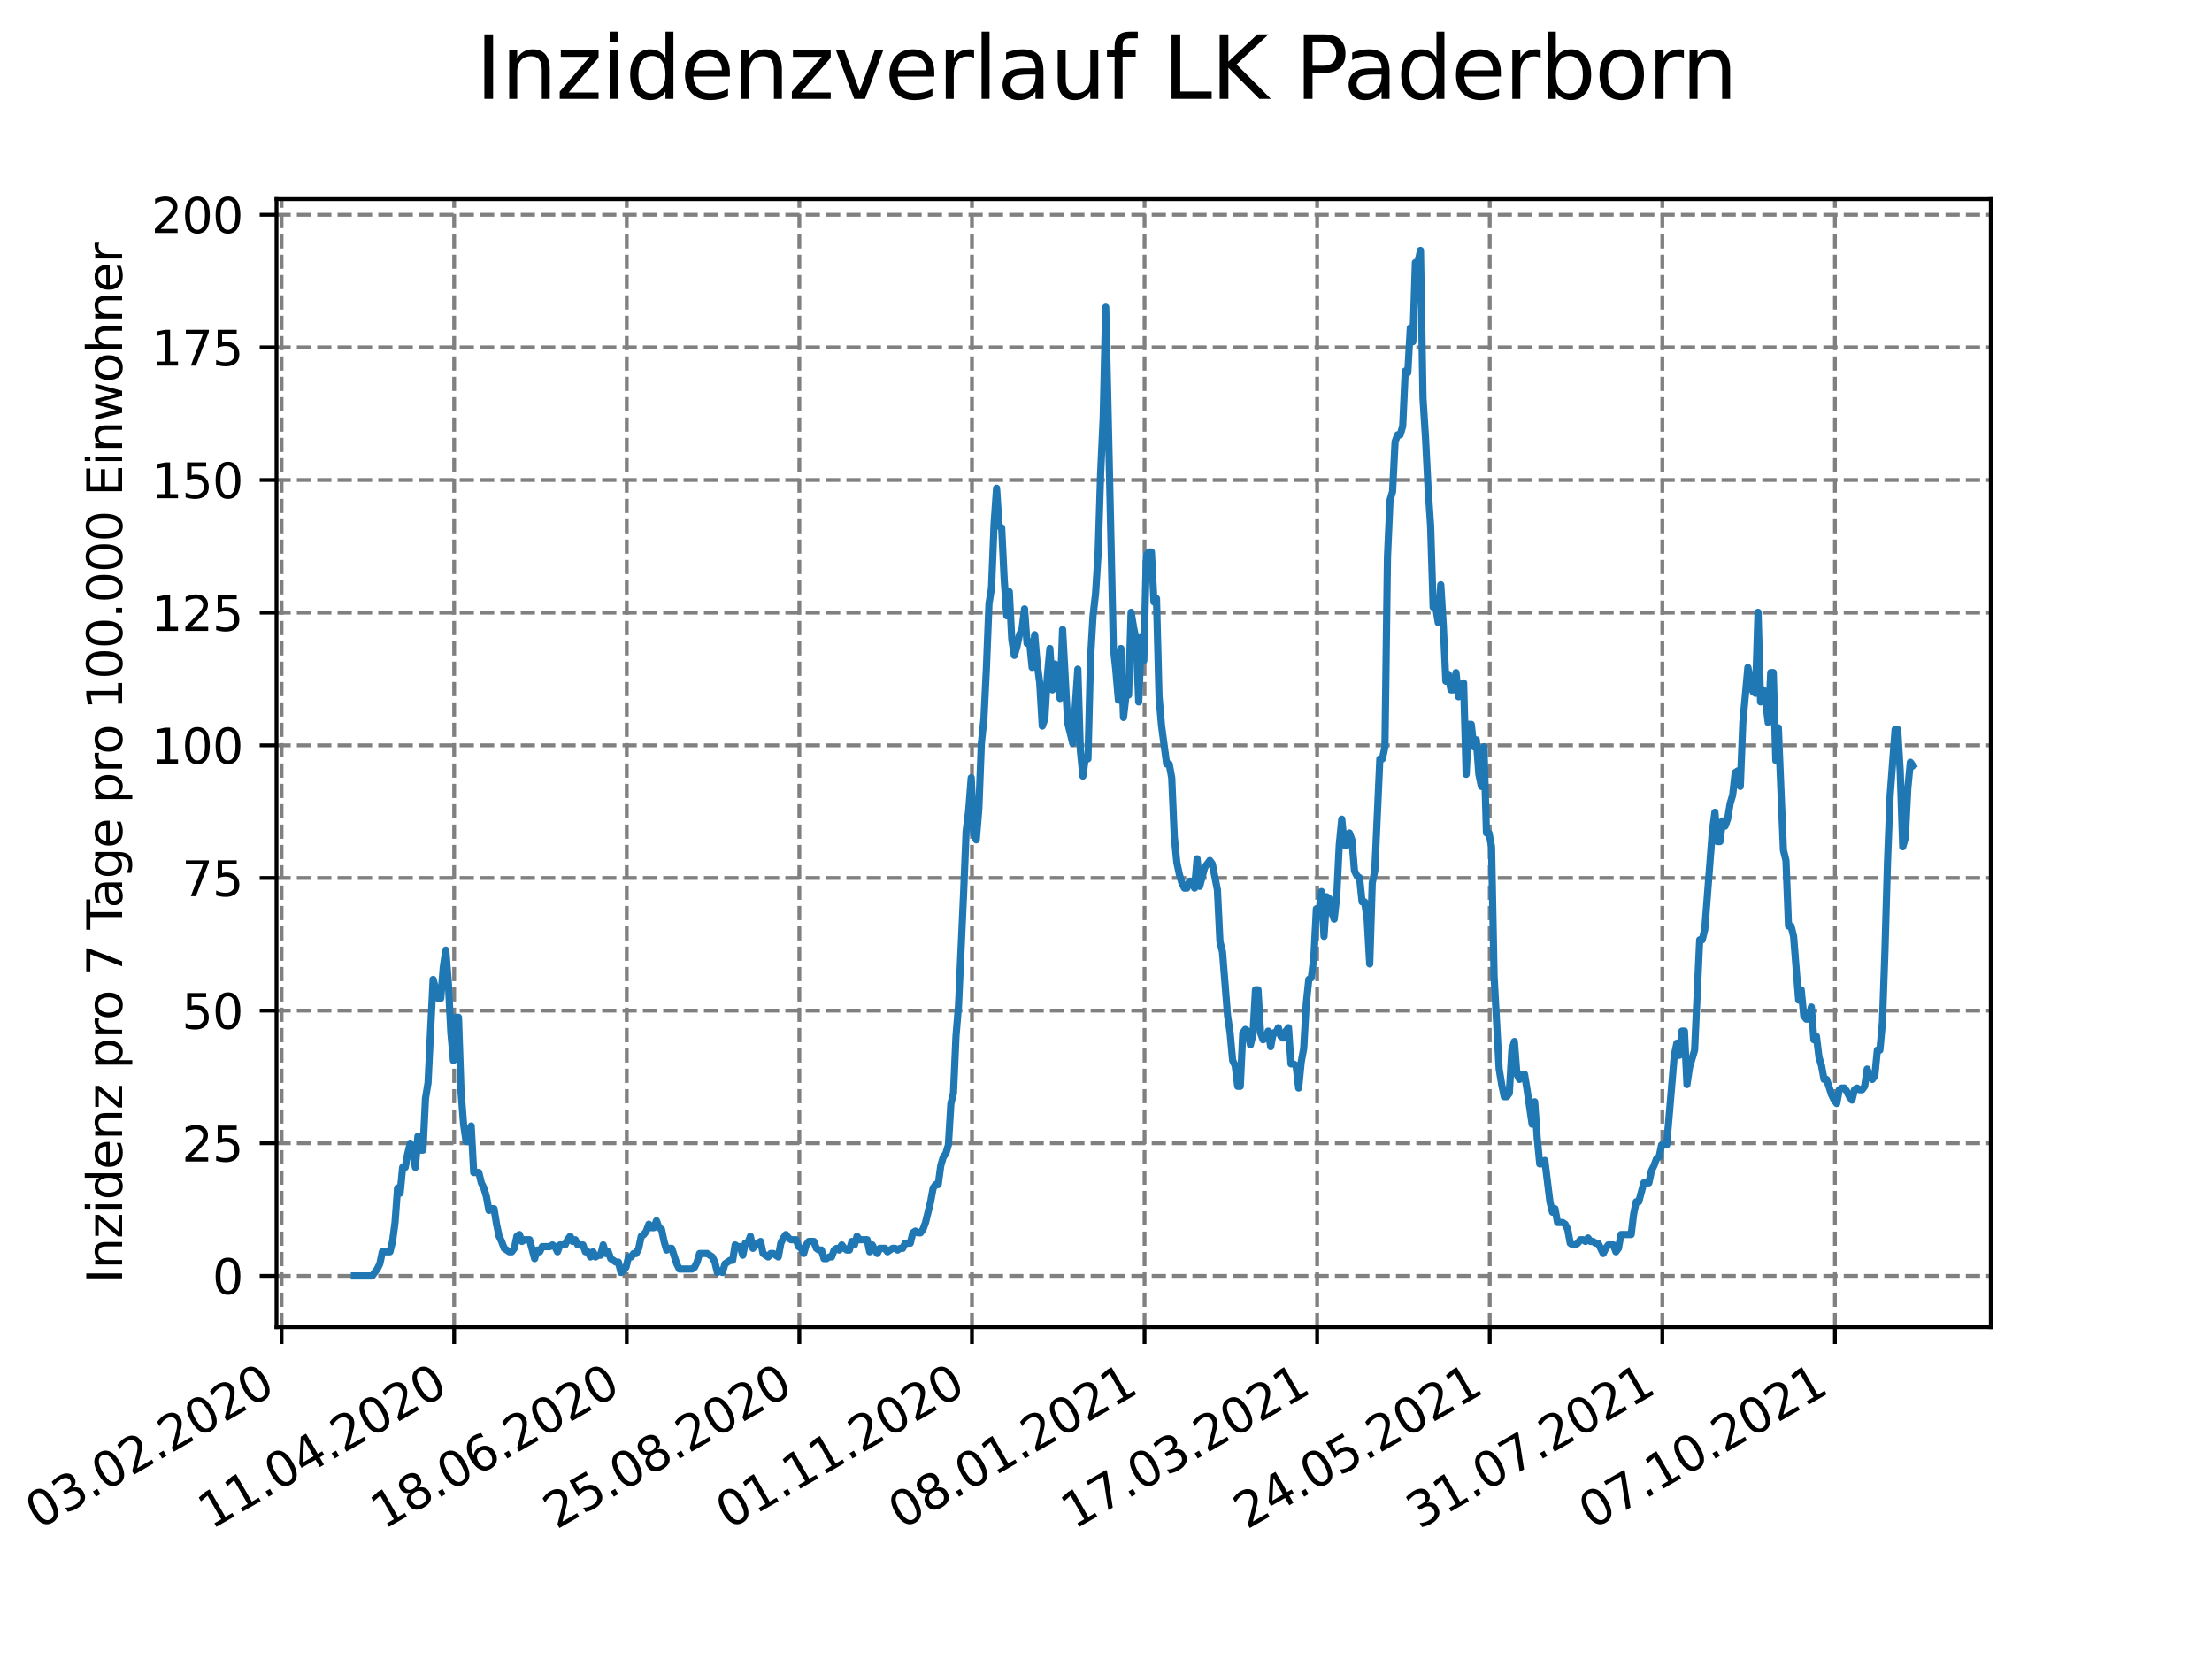 <?xml version="1.0" encoding="utf-8" standalone="no"?>
<!DOCTYPE svg PUBLIC "-//W3C//DTD SVG 1.1//EN"
  "http://www.w3.org/Graphics/SVG/1.1/DTD/svg11.dtd">
<svg height="345.6pt" version="1.1" viewBox="0 0 460.8 345.6" width="460.8pt" xmlns="http://www.w3.org/2000/svg" xmlns:xlink="http://www.w3.org/1999/xlink">
 <defs>
  <style type="text/css">*{stroke-linecap:butt;stroke-linejoin:round;}</style>
 </defs>
 <g id="figure_1">
  <g id="patch_1">
   <path d="M 0 345.6 
L 460.8 345.6 
L 460.8 0 
L 0 0 
z
" style="fill:#ffffff;"/>
  </g>
  <g id="axes_1">
   <g id="patch_2">
    <path d="M 57.6 276.48 
L 414.72 276.48 
L 414.72 41.472 
L 57.6 41.472 
z
" style="fill:#ffffff;"/>
   </g>
   <g id="matplotlib.axis_1">
    <g id="xtick_1">
     <g id="line2d_1">
      <path clip-path="url(#p94a914f63e)" d="M 58.653 276.48 
L 58.653 41.472 
" style="fill:none;stroke:#808080;stroke-dasharray:2.96,1.28;stroke-dashoffset:0;stroke-width:0.8;"/>
     </g>
     <g id="line2d_2">
      <defs>
       <path d="M 0 0 
L 0 3.5 
" id="mdcb6fb3a3d" style="stroke:#000000;stroke-width:0.8;"/>
      </defs>
      <g>
       <use style="stroke:#000000;stroke-width:0.8;" x="58.653" xlink:href="#mdcb6fb3a3d" y="276.48"/>
      </g>
     </g>
     <g id="text_1">
      <!-- 03.02.2020 -->
      <g transform="translate(8.028 318.689)rotate(-30)scale(0.1 -0.1)">
       <defs>
        <path d="M 2034 4250 
Q 1547 4250 1301 3770 
Q 1056 3291 1056 2328 
Q 1056 1369 1301 889 
Q 1547 409 2034 409 
Q 2525 409 2770 889 
Q 3016 1369 3016 2328 
Q 3016 3291 2770 3770 
Q 2525 4250 2034 4250 
z
M 2034 4750 
Q 2819 4750 3233 4129 
Q 3647 3509 3647 2328 
Q 3647 1150 3233 529 
Q 2819 -91 2034 -91 
Q 1250 -91 836 529 
Q 422 1150 422 2328 
Q 422 3509 836 4129 
Q 1250 4750 2034 4750 
z
" id="DejaVuSans-30" transform="scale(0.016)"/>
        <path d="M 2597 2516 
Q 3050 2419 3304 2112 
Q 3559 1806 3559 1356 
Q 3559 666 3084 287 
Q 2609 -91 1734 -91 
Q 1441 -91 1130 -33 
Q 819 25 488 141 
L 488 750 
Q 750 597 1062 519 
Q 1375 441 1716 441 
Q 2309 441 2620 675 
Q 2931 909 2931 1356 
Q 2931 1769 2642 2001 
Q 2353 2234 1838 2234 
L 1294 2234 
L 1294 2753 
L 1863 2753 
Q 2328 2753 2575 2939 
Q 2822 3125 2822 3475 
Q 2822 3834 2567 4026 
Q 2313 4219 1838 4219 
Q 1578 4219 1281 4162 
Q 984 4106 628 3988 
L 628 4550 
Q 988 4650 1302 4700 
Q 1616 4750 1894 4750 
Q 2613 4750 3031 4423 
Q 3450 4097 3450 3541 
Q 3450 3153 3228 2886 
Q 3006 2619 2597 2516 
z
" id="DejaVuSans-33" transform="scale(0.016)"/>
        <path d="M 684 794 
L 1344 794 
L 1344 0 
L 684 0 
L 684 794 
z
" id="DejaVuSans-2e" transform="scale(0.016)"/>
        <path d="M 1228 531 
L 3431 531 
L 3431 0 
L 469 0 
L 469 531 
Q 828 903 1448 1529 
Q 2069 2156 2228 2338 
Q 2531 2678 2651 2914 
Q 2772 3150 2772 3378 
Q 2772 3750 2511 3984 
Q 2250 4219 1831 4219 
Q 1534 4219 1204 4116 
Q 875 4013 500 3803 
L 500 4441 
Q 881 4594 1212 4672 
Q 1544 4750 1819 4750 
Q 2544 4750 2975 4387 
Q 3406 4025 3406 3419 
Q 3406 3131 3298 2873 
Q 3191 2616 2906 2266 
Q 2828 2175 2409 1742 
Q 1991 1309 1228 531 
z
" id="DejaVuSans-32" transform="scale(0.016)"/>
       </defs>
       <use xlink:href="#DejaVuSans-30"/>
       <use x="63.623" xlink:href="#DejaVuSans-33"/>
       <use x="127.246" xlink:href="#DejaVuSans-2e"/>
       <use x="159.033" xlink:href="#DejaVuSans-30"/>
       <use x="222.656" xlink:href="#DejaVuSans-32"/>
       <use x="286.279" xlink:href="#DejaVuSans-2e"/>
       <use x="318.066" xlink:href="#DejaVuSans-32"/>
       <use x="381.689" xlink:href="#DejaVuSans-30"/>
       <use x="445.312" xlink:href="#DejaVuSans-32"/>
       <use x="508.936" xlink:href="#DejaVuSans-30"/>
      </g>
     </g>
    </g>
    <g id="xtick_2">
     <g id="line2d_3">
      <path clip-path="url(#p94a914f63e)" d="M 94.608 276.48 
L 94.608 41.472 
" style="fill:none;stroke:#808080;stroke-dasharray:2.96,1.28;stroke-dashoffset:0;stroke-width:0.8;"/>
     </g>
     <g id="line2d_4">
      <g>
       <use style="stroke:#000000;stroke-width:0.8;" x="94.608" xlink:href="#mdcb6fb3a3d" y="276.48"/>
      </g>
     </g>
     <g id="text_2">
      <!-- 11.04.2020 -->
      <g transform="translate(43.983 318.689)rotate(-30)scale(0.1 -0.1)">
       <defs>
        <path d="M 794 531 
L 1825 531 
L 1825 4091 
L 703 3866 
L 703 4441 
L 1819 4666 
L 2450 4666 
L 2450 531 
L 3481 531 
L 3481 0 
L 794 0 
L 794 531 
z
" id="DejaVuSans-31" transform="scale(0.016)"/>
        <path d="M 2419 4116 
L 825 1625 
L 2419 1625 
L 2419 4116 
z
M 2253 4666 
L 3047 4666 
L 3047 1625 
L 3713 1625 
L 3713 1100 
L 3047 1100 
L 3047 0 
L 2419 0 
L 2419 1100 
L 313 1100 
L 313 1709 
L 2253 4666 
z
" id="DejaVuSans-34" transform="scale(0.016)"/>
       </defs>
       <use xlink:href="#DejaVuSans-31"/>
       <use x="63.623" xlink:href="#DejaVuSans-31"/>
       <use x="127.246" xlink:href="#DejaVuSans-2e"/>
       <use x="159.033" xlink:href="#DejaVuSans-30"/>
       <use x="222.656" xlink:href="#DejaVuSans-34"/>
       <use x="286.279" xlink:href="#DejaVuSans-2e"/>
       <use x="318.066" xlink:href="#DejaVuSans-32"/>
       <use x="381.689" xlink:href="#DejaVuSans-30"/>
       <use x="445.312" xlink:href="#DejaVuSans-32"/>
       <use x="508.936" xlink:href="#DejaVuSans-30"/>
      </g>
     </g>
    </g>
    <g id="xtick_3">
     <g id="line2d_5">
      <path clip-path="url(#p94a914f63e)" d="M 130.564 276.48 
L 130.564 41.472 
" style="fill:none;stroke:#808080;stroke-dasharray:2.96,1.28;stroke-dashoffset:0;stroke-width:0.8;"/>
     </g>
     <g id="line2d_6">
      <g>
       <use style="stroke:#000000;stroke-width:0.8;" x="130.564" xlink:href="#mdcb6fb3a3d" y="276.48"/>
      </g>
     </g>
     <g id="text_3">
      <!-- 18.06.2020 -->
      <g transform="translate(79.938 318.689)rotate(-30)scale(0.1 -0.1)">
       <defs>
        <path d="M 2034 2216 
Q 1584 2216 1326 1975 
Q 1069 1734 1069 1313 
Q 1069 891 1326 650 
Q 1584 409 2034 409 
Q 2484 409 2743 651 
Q 3003 894 3003 1313 
Q 3003 1734 2745 1975 
Q 2488 2216 2034 2216 
z
M 1403 2484 
Q 997 2584 770 2862 
Q 544 3141 544 3541 
Q 544 4100 942 4425 
Q 1341 4750 2034 4750 
Q 2731 4750 3128 4425 
Q 3525 4100 3525 3541 
Q 3525 3141 3298 2862 
Q 3072 2584 2669 2484 
Q 3125 2378 3379 2068 
Q 3634 1759 3634 1313 
Q 3634 634 3220 271 
Q 2806 -91 2034 -91 
Q 1263 -91 848 271 
Q 434 634 434 1313 
Q 434 1759 690 2068 
Q 947 2378 1403 2484 
z
M 1172 3481 
Q 1172 3119 1398 2916 
Q 1625 2713 2034 2713 
Q 2441 2713 2670 2916 
Q 2900 3119 2900 3481 
Q 2900 3844 2670 4047 
Q 2441 4250 2034 4250 
Q 1625 4250 1398 4047 
Q 1172 3844 1172 3481 
z
" id="DejaVuSans-38" transform="scale(0.016)"/>
        <path d="M 2113 2584 
Q 1688 2584 1439 2293 
Q 1191 2003 1191 1497 
Q 1191 994 1439 701 
Q 1688 409 2113 409 
Q 2538 409 2786 701 
Q 3034 994 3034 1497 
Q 3034 2003 2786 2293 
Q 2538 2584 2113 2584 
z
M 3366 4563 
L 3366 3988 
Q 3128 4100 2886 4159 
Q 2644 4219 2406 4219 
Q 1781 4219 1451 3797 
Q 1122 3375 1075 2522 
Q 1259 2794 1537 2939 
Q 1816 3084 2150 3084 
Q 2853 3084 3261 2657 
Q 3669 2231 3669 1497 
Q 3669 778 3244 343 
Q 2819 -91 2113 -91 
Q 1303 -91 875 529 
Q 447 1150 447 2328 
Q 447 3434 972 4092 
Q 1497 4750 2381 4750 
Q 2619 4750 2861 4703 
Q 3103 4656 3366 4563 
z
" id="DejaVuSans-36" transform="scale(0.016)"/>
       </defs>
       <use xlink:href="#DejaVuSans-31"/>
       <use x="63.623" xlink:href="#DejaVuSans-38"/>
       <use x="127.246" xlink:href="#DejaVuSans-2e"/>
       <use x="159.033" xlink:href="#DejaVuSans-30"/>
       <use x="222.656" xlink:href="#DejaVuSans-36"/>
       <use x="286.279" xlink:href="#DejaVuSans-2e"/>
       <use x="318.066" xlink:href="#DejaVuSans-32"/>
       <use x="381.689" xlink:href="#DejaVuSans-30"/>
       <use x="445.312" xlink:href="#DejaVuSans-32"/>
       <use x="508.936" xlink:href="#DejaVuSans-30"/>
      </g>
     </g>
    </g>
    <g id="xtick_4">
     <g id="line2d_7">
      <path clip-path="url(#p94a914f63e)" d="M 166.519 276.48 
L 166.519 41.472 
" style="fill:none;stroke:#808080;stroke-dasharray:2.96,1.28;stroke-dashoffset:0;stroke-width:0.8;"/>
     </g>
     <g id="line2d_8">
      <g>
       <use style="stroke:#000000;stroke-width:0.8;" x="166.519" xlink:href="#mdcb6fb3a3d" y="276.48"/>
      </g>
     </g>
     <g id="text_4">
      <!-- 25.08.2020 -->
      <g transform="translate(115.894 318.689)rotate(-30)scale(0.1 -0.1)">
       <defs>
        <path d="M 691 4666 
L 3169 4666 
L 3169 4134 
L 1269 4134 
L 1269 2991 
Q 1406 3038 1543 3061 
Q 1681 3084 1819 3084 
Q 2600 3084 3056 2656 
Q 3513 2228 3513 1497 
Q 3513 744 3044 326 
Q 2575 -91 1722 -91 
Q 1428 -91 1123 -41 
Q 819 9 494 109 
L 494 744 
Q 775 591 1075 516 
Q 1375 441 1709 441 
Q 2250 441 2565 725 
Q 2881 1009 2881 1497 
Q 2881 1984 2565 2268 
Q 2250 2553 1709 2553 
Q 1456 2553 1204 2497 
Q 953 2441 691 2322 
L 691 4666 
z
" id="DejaVuSans-35" transform="scale(0.016)"/>
       </defs>
       <use xlink:href="#DejaVuSans-32"/>
       <use x="63.623" xlink:href="#DejaVuSans-35"/>
       <use x="127.246" xlink:href="#DejaVuSans-2e"/>
       <use x="159.033" xlink:href="#DejaVuSans-30"/>
       <use x="222.656" xlink:href="#DejaVuSans-38"/>
       <use x="286.279" xlink:href="#DejaVuSans-2e"/>
       <use x="318.066" xlink:href="#DejaVuSans-32"/>
       <use x="381.689" xlink:href="#DejaVuSans-30"/>
       <use x="445.312" xlink:href="#DejaVuSans-32"/>
       <use x="508.936" xlink:href="#DejaVuSans-30"/>
      </g>
     </g>
    </g>
    <g id="xtick_5">
     <g id="line2d_9">
      <path clip-path="url(#p94a914f63e)" d="M 202.474 276.48 
L 202.474 41.472 
" style="fill:none;stroke:#808080;stroke-dasharray:2.96,1.28;stroke-dashoffset:0;stroke-width:0.8;"/>
     </g>
     <g id="line2d_10">
      <g>
       <use style="stroke:#000000;stroke-width:0.8;" x="202.474" xlink:href="#mdcb6fb3a3d" y="276.48"/>
      </g>
     </g>
     <g id="text_5">
      <!-- 01.11.2020 -->
      <g transform="translate(151.849 318.689)rotate(-30)scale(0.1 -0.1)">
       <use xlink:href="#DejaVuSans-30"/>
       <use x="63.623" xlink:href="#DejaVuSans-31"/>
       <use x="127.246" xlink:href="#DejaVuSans-2e"/>
       <use x="159.033" xlink:href="#DejaVuSans-31"/>
       <use x="222.656" xlink:href="#DejaVuSans-31"/>
       <use x="286.279" xlink:href="#DejaVuSans-2e"/>
       <use x="318.066" xlink:href="#DejaVuSans-32"/>
       <use x="381.689" xlink:href="#DejaVuSans-30"/>
       <use x="445.312" xlink:href="#DejaVuSans-32"/>
       <use x="508.936" xlink:href="#DejaVuSans-30"/>
      </g>
     </g>
    </g>
    <g id="xtick_6">
     <g id="line2d_11">
      <path clip-path="url(#p94a914f63e)" d="M 238.429 276.48 
L 238.429 41.472 
" style="fill:none;stroke:#808080;stroke-dasharray:2.96,1.28;stroke-dashoffset:0;stroke-width:0.8;"/>
     </g>
     <g id="line2d_12">
      <g>
       <use style="stroke:#000000;stroke-width:0.8;" x="238.429" xlink:href="#mdcb6fb3a3d" y="276.48"/>
      </g>
     </g>
     <g id="text_6">
      <!-- 08.01.2021 -->
      <g transform="translate(187.804 318.689)rotate(-30)scale(0.1 -0.1)">
       <use xlink:href="#DejaVuSans-30"/>
       <use x="63.623" xlink:href="#DejaVuSans-38"/>
       <use x="127.246" xlink:href="#DejaVuSans-2e"/>
       <use x="159.033" xlink:href="#DejaVuSans-30"/>
       <use x="222.656" xlink:href="#DejaVuSans-31"/>
       <use x="286.279" xlink:href="#DejaVuSans-2e"/>
       <use x="318.066" xlink:href="#DejaVuSans-32"/>
       <use x="381.689" xlink:href="#DejaVuSans-30"/>
       <use x="445.312" xlink:href="#DejaVuSans-32"/>
       <use x="508.936" xlink:href="#DejaVuSans-31"/>
      </g>
     </g>
    </g>
    <g id="xtick_7">
     <g id="line2d_13">
      <path clip-path="url(#p94a914f63e)" d="M 274.384 276.48 
L 274.384 41.472 
" style="fill:none;stroke:#808080;stroke-dasharray:2.96,1.28;stroke-dashoffset:0;stroke-width:0.8;"/>
     </g>
     <g id="line2d_14">
      <g>
       <use style="stroke:#000000;stroke-width:0.8;" x="274.384" xlink:href="#mdcb6fb3a3d" y="276.48"/>
      </g>
     </g>
     <g id="text_7">
      <!-- 17.03.2021 -->
      <g transform="translate(223.759 318.689)rotate(-30)scale(0.1 -0.1)">
       <defs>
        <path d="M 525 4666 
L 3525 4666 
L 3525 4397 
L 1831 0 
L 1172 0 
L 2766 4134 
L 525 4134 
L 525 4666 
z
" id="DejaVuSans-37" transform="scale(0.016)"/>
       </defs>
       <use xlink:href="#DejaVuSans-31"/>
       <use x="63.623" xlink:href="#DejaVuSans-37"/>
       <use x="127.246" xlink:href="#DejaVuSans-2e"/>
       <use x="159.033" xlink:href="#DejaVuSans-30"/>
       <use x="222.656" xlink:href="#DejaVuSans-33"/>
       <use x="286.279" xlink:href="#DejaVuSans-2e"/>
       <use x="318.066" xlink:href="#DejaVuSans-32"/>
       <use x="381.689" xlink:href="#DejaVuSans-30"/>
       <use x="445.312" xlink:href="#DejaVuSans-32"/>
       <use x="508.936" xlink:href="#DejaVuSans-31"/>
      </g>
     </g>
    </g>
    <g id="xtick_8">
     <g id="line2d_15">
      <path clip-path="url(#p94a914f63e)" d="M 310.34 276.48 
L 310.34 41.472 
" style="fill:none;stroke:#808080;stroke-dasharray:2.96,1.28;stroke-dashoffset:0;stroke-width:0.8;"/>
     </g>
     <g id="line2d_16">
      <g>
       <use style="stroke:#000000;stroke-width:0.8;" x="310.34" xlink:href="#mdcb6fb3a3d" y="276.48"/>
      </g>
     </g>
     <g id="text_8">
      <!-- 24.05.2021 -->
      <g transform="translate(259.714 318.689)rotate(-30)scale(0.1 -0.1)">
       <use xlink:href="#DejaVuSans-32"/>
       <use x="63.623" xlink:href="#DejaVuSans-34"/>
       <use x="127.246" xlink:href="#DejaVuSans-2e"/>
       <use x="159.033" xlink:href="#DejaVuSans-30"/>
       <use x="222.656" xlink:href="#DejaVuSans-35"/>
       <use x="286.279" xlink:href="#DejaVuSans-2e"/>
       <use x="318.066" xlink:href="#DejaVuSans-32"/>
       <use x="381.689" xlink:href="#DejaVuSans-30"/>
       <use x="445.312" xlink:href="#DejaVuSans-32"/>
       <use x="508.936" xlink:href="#DejaVuSans-31"/>
      </g>
     </g>
    </g>
    <g id="xtick_9">
     <g id="line2d_17">
      <path clip-path="url(#p94a914f63e)" d="M 346.295 276.48 
L 346.295 41.472 
" style="fill:none;stroke:#808080;stroke-dasharray:2.96,1.28;stroke-dashoffset:0;stroke-width:0.8;"/>
     </g>
     <g id="line2d_18">
      <g>
       <use style="stroke:#000000;stroke-width:0.8;" x="346.295" xlink:href="#mdcb6fb3a3d" y="276.48"/>
      </g>
     </g>
     <g id="text_9">
      <!-- 31.07.2021 -->
      <g transform="translate(295.67 318.689)rotate(-30)scale(0.1 -0.1)">
       <use xlink:href="#DejaVuSans-33"/>
       <use x="63.623" xlink:href="#DejaVuSans-31"/>
       <use x="127.246" xlink:href="#DejaVuSans-2e"/>
       <use x="159.033" xlink:href="#DejaVuSans-30"/>
       <use x="222.656" xlink:href="#DejaVuSans-37"/>
       <use x="286.279" xlink:href="#DejaVuSans-2e"/>
       <use x="318.066" xlink:href="#DejaVuSans-32"/>
       <use x="381.689" xlink:href="#DejaVuSans-30"/>
       <use x="445.312" xlink:href="#DejaVuSans-32"/>
       <use x="508.936" xlink:href="#DejaVuSans-31"/>
      </g>
     </g>
    </g>
    <g id="xtick_10">
     <g id="line2d_19">
      <path clip-path="url(#p94a914f63e)" d="M 382.25 276.48 
L 382.25 41.472 
" style="fill:none;stroke:#808080;stroke-dasharray:2.96,1.28;stroke-dashoffset:0;stroke-width:0.8;"/>
     </g>
     <g id="line2d_20">
      <g>
       <use style="stroke:#000000;stroke-width:0.8;" x="382.25" xlink:href="#mdcb6fb3a3d" y="276.48"/>
      </g>
     </g>
     <g id="text_10">
      <!-- 07.10.2021 -->
      <g transform="translate(331.625 318.689)rotate(-30)scale(0.1 -0.1)">
       <use xlink:href="#DejaVuSans-30"/>
       <use x="63.623" xlink:href="#DejaVuSans-37"/>
       <use x="127.246" xlink:href="#DejaVuSans-2e"/>
       <use x="159.033" xlink:href="#DejaVuSans-31"/>
       <use x="222.656" xlink:href="#DejaVuSans-30"/>
       <use x="286.279" xlink:href="#DejaVuSans-2e"/>
       <use x="318.066" xlink:href="#DejaVuSans-32"/>
       <use x="381.689" xlink:href="#DejaVuSans-30"/>
       <use x="445.312" xlink:href="#DejaVuSans-32"/>
       <use x="508.936" xlink:href="#DejaVuSans-31"/>
      </g>
     </g>
    </g>
   </g>
   <g id="matplotlib.axis_2">
    <g id="ytick_1">
     <g id="line2d_21">
      <path clip-path="url(#p94a914f63e)" d="M 57.6 265.798 
L 414.72 265.798 
" style="fill:none;stroke:#808080;stroke-dasharray:2.96,1.28;stroke-dashoffset:0;stroke-width:0.8;"/>
     </g>
     <g id="line2d_22">
      <defs>
       <path d="M 0 0 
L -3.5 0 
" id="m2f12a166fc" style="stroke:#000000;stroke-width:0.8;"/>
      </defs>
      <g>
       <use style="stroke:#000000;stroke-width:0.8;" x="57.6" xlink:href="#m2f12a166fc" y="265.798"/>
      </g>
     </g>
     <g id="text_11">
      <!-- 0 -->
      <g transform="translate(44.237 269.597)scale(0.1 -0.1)">
       <use xlink:href="#DejaVuSans-30"/>
      </g>
     </g>
    </g>
    <g id="ytick_2">
     <g id="line2d_23">
      <path clip-path="url(#p94a914f63e)" d="M 57.6 238.164 
L 414.72 238.164 
" style="fill:none;stroke:#808080;stroke-dasharray:2.96,1.28;stroke-dashoffset:0;stroke-width:0.8;"/>
     </g>
     <g id="line2d_24">
      <g>
       <use style="stroke:#000000;stroke-width:0.8;" x="57.6" xlink:href="#m2f12a166fc" y="238.164"/>
      </g>
     </g>
     <g id="text_12">
      <!-- 25 -->
      <g transform="translate(37.875 241.963)scale(0.1 -0.1)">
       <use xlink:href="#DejaVuSans-32"/>
       <use x="63.623" xlink:href="#DejaVuSans-35"/>
      </g>
     </g>
    </g>
    <g id="ytick_3">
     <g id="line2d_25">
      <path clip-path="url(#p94a914f63e)" d="M 57.6 210.531 
L 414.72 210.531 
" style="fill:none;stroke:#808080;stroke-dasharray:2.96,1.28;stroke-dashoffset:0;stroke-width:0.8;"/>
     </g>
     <g id="line2d_26">
      <g>
       <use style="stroke:#000000;stroke-width:0.8;" x="57.6" xlink:href="#m2f12a166fc" y="210.531"/>
      </g>
     </g>
     <g id="text_13">
      <!-- 50 -->
      <g transform="translate(37.875 214.33)scale(0.1 -0.1)">
       <use xlink:href="#DejaVuSans-35"/>
       <use x="63.623" xlink:href="#DejaVuSans-30"/>
      </g>
     </g>
    </g>
    <g id="ytick_4">
     <g id="line2d_27">
      <path clip-path="url(#p94a914f63e)" d="M 57.6 182.897 
L 414.72 182.897 
" style="fill:none;stroke:#808080;stroke-dasharray:2.96,1.28;stroke-dashoffset:0;stroke-width:0.8;"/>
     </g>
     <g id="line2d_28">
      <g>
       <use style="stroke:#000000;stroke-width:0.8;" x="57.6" xlink:href="#m2f12a166fc" y="182.897"/>
      </g>
     </g>
     <g id="text_14">
      <!-- 75 -->
      <g transform="translate(37.875 186.696)scale(0.1 -0.1)">
       <use xlink:href="#DejaVuSans-37"/>
       <use x="63.623" xlink:href="#DejaVuSans-35"/>
      </g>
     </g>
    </g>
    <g id="ytick_5">
     <g id="line2d_29">
      <path clip-path="url(#p94a914f63e)" d="M 57.6 155.264 
L 414.72 155.264 
" style="fill:none;stroke:#808080;stroke-dasharray:2.96,1.28;stroke-dashoffset:0;stroke-width:0.8;"/>
     </g>
     <g id="line2d_30">
      <g>
       <use style="stroke:#000000;stroke-width:0.8;" x="57.6" xlink:href="#m2f12a166fc" y="155.264"/>
      </g>
     </g>
     <g id="text_15">
      <!-- 100 -->
      <g transform="translate(31.512 159.063)scale(0.1 -0.1)">
       <use xlink:href="#DejaVuSans-31"/>
       <use x="63.623" xlink:href="#DejaVuSans-30"/>
       <use x="127.246" xlink:href="#DejaVuSans-30"/>
      </g>
     </g>
    </g>
    <g id="ytick_6">
     <g id="line2d_31">
      <path clip-path="url(#p94a914f63e)" d="M 57.6 127.63 
L 414.72 127.63 
" style="fill:none;stroke:#808080;stroke-dasharray:2.96,1.28;stroke-dashoffset:0;stroke-width:0.8;"/>
     </g>
     <g id="line2d_32">
      <g>
       <use style="stroke:#000000;stroke-width:0.8;" x="57.6" xlink:href="#m2f12a166fc" y="127.63"/>
      </g>
     </g>
     <g id="text_16">
      <!-- 125 -->
      <g transform="translate(31.512 131.429)scale(0.1 -0.1)">
       <use xlink:href="#DejaVuSans-31"/>
       <use x="63.623" xlink:href="#DejaVuSans-32"/>
       <use x="127.246" xlink:href="#DejaVuSans-35"/>
      </g>
     </g>
    </g>
    <g id="ytick_7">
     <g id="line2d_33">
      <path clip-path="url(#p94a914f63e)" d="M 57.6 99.997 
L 414.72 99.997 
" style="fill:none;stroke:#808080;stroke-dasharray:2.96,1.28;stroke-dashoffset:0;stroke-width:0.8;"/>
     </g>
     <g id="line2d_34">
      <g>
       <use style="stroke:#000000;stroke-width:0.8;" x="57.6" xlink:href="#m2f12a166fc" y="99.997"/>
      </g>
     </g>
     <g id="text_17">
      <!-- 150 -->
      <g transform="translate(31.512 103.796)scale(0.1 -0.1)">
       <use xlink:href="#DejaVuSans-31"/>
       <use x="63.623" xlink:href="#DejaVuSans-35"/>
       <use x="127.246" xlink:href="#DejaVuSans-30"/>
      </g>
     </g>
    </g>
    <g id="ytick_8">
     <g id="line2d_35">
      <path clip-path="url(#p94a914f63e)" d="M 57.6 72.363 
L 414.72 72.363 
" style="fill:none;stroke:#808080;stroke-dasharray:2.96,1.28;stroke-dashoffset:0;stroke-width:0.8;"/>
     </g>
     <g id="line2d_36">
      <g>
       <use style="stroke:#000000;stroke-width:0.8;" x="57.6" xlink:href="#m2f12a166fc" y="72.363"/>
      </g>
     </g>
     <g id="text_18">
      <!-- 175 -->
      <g transform="translate(31.512 76.162)scale(0.1 -0.1)">
       <use xlink:href="#DejaVuSans-31"/>
       <use x="63.623" xlink:href="#DejaVuSans-37"/>
       <use x="127.246" xlink:href="#DejaVuSans-35"/>
      </g>
     </g>
    </g>
    <g id="ytick_9">
     <g id="line2d_37">
      <path clip-path="url(#p94a914f63e)" d="M 57.6 44.729 
L 414.72 44.729 
" style="fill:none;stroke:#808080;stroke-dasharray:2.96,1.28;stroke-dashoffset:0;stroke-width:0.8;"/>
     </g>
     <g id="line2d_38">
      <g>
       <use style="stroke:#000000;stroke-width:0.8;" x="57.6" xlink:href="#m2f12a166fc" y="44.729"/>
      </g>
     </g>
     <g id="text_19">
      <!-- 200 -->
      <g transform="translate(31.512 48.529)scale(0.1 -0.1)">
       <use xlink:href="#DejaVuSans-32"/>
       <use x="63.623" xlink:href="#DejaVuSans-30"/>
       <use x="127.246" xlink:href="#DejaVuSans-30"/>
      </g>
     </g>
    </g>
    <g id="text_20">
     <!-- Inzidenz pro 7 Tage pro 100.000 Einwohner -->
     <g transform="translate(25.433 267.301)rotate(-90)scale(0.1 -0.1)">
      <defs>
       <path d="M 628 4666 
L 1259 4666 
L 1259 0 
L 628 0 
L 628 4666 
z
" id="DejaVuSans-49" transform="scale(0.016)"/>
       <path d="M 3513 2113 
L 3513 0 
L 2938 0 
L 2938 2094 
Q 2938 2591 2744 2837 
Q 2550 3084 2163 3084 
Q 1697 3084 1428 2787 
Q 1159 2491 1159 1978 
L 1159 0 
L 581 0 
L 581 3500 
L 1159 3500 
L 1159 2956 
Q 1366 3272 1645 3428 
Q 1925 3584 2291 3584 
Q 2894 3584 3203 3211 
Q 3513 2838 3513 2113 
z
" id="DejaVuSans-6e" transform="scale(0.016)"/>
       <path d="M 353 3500 
L 3084 3500 
L 3084 2975 
L 922 459 
L 3084 459 
L 3084 0 
L 275 0 
L 275 525 
L 2438 3041 
L 353 3041 
L 353 3500 
z
" id="DejaVuSans-7a" transform="scale(0.016)"/>
       <path d="M 603 3500 
L 1178 3500 
L 1178 0 
L 603 0 
L 603 3500 
z
M 603 4863 
L 1178 4863 
L 1178 4134 
L 603 4134 
L 603 4863 
z
" id="DejaVuSans-69" transform="scale(0.016)"/>
       <path d="M 2906 2969 
L 2906 4863 
L 3481 4863 
L 3481 0 
L 2906 0 
L 2906 525 
Q 2725 213 2448 61 
Q 2172 -91 1784 -91 
Q 1150 -91 751 415 
Q 353 922 353 1747 
Q 353 2572 751 3078 
Q 1150 3584 1784 3584 
Q 2172 3584 2448 3432 
Q 2725 3281 2906 2969 
z
M 947 1747 
Q 947 1113 1208 752 
Q 1469 391 1925 391 
Q 2381 391 2643 752 
Q 2906 1113 2906 1747 
Q 2906 2381 2643 2742 
Q 2381 3103 1925 3103 
Q 1469 3103 1208 2742 
Q 947 2381 947 1747 
z
" id="DejaVuSans-64" transform="scale(0.016)"/>
       <path d="M 3597 1894 
L 3597 1613 
L 953 1613 
Q 991 1019 1311 708 
Q 1631 397 2203 397 
Q 2534 397 2845 478 
Q 3156 559 3463 722 
L 3463 178 
Q 3153 47 2828 -22 
Q 2503 -91 2169 -91 
Q 1331 -91 842 396 
Q 353 884 353 1716 
Q 353 2575 817 3079 
Q 1281 3584 2069 3584 
Q 2775 3584 3186 3129 
Q 3597 2675 3597 1894 
z
M 3022 2063 
Q 3016 2534 2758 2815 
Q 2500 3097 2075 3097 
Q 1594 3097 1305 2825 
Q 1016 2553 972 2059 
L 3022 2063 
z
" id="DejaVuSans-65" transform="scale(0.016)"/>
       <path id="DejaVuSans-20" transform="scale(0.016)"/>
       <path d="M 1159 525 
L 1159 -1331 
L 581 -1331 
L 581 3500 
L 1159 3500 
L 1159 2969 
Q 1341 3281 1617 3432 
Q 1894 3584 2278 3584 
Q 2916 3584 3314 3078 
Q 3713 2572 3713 1747 
Q 3713 922 3314 415 
Q 2916 -91 2278 -91 
Q 1894 -91 1617 61 
Q 1341 213 1159 525 
z
M 3116 1747 
Q 3116 2381 2855 2742 
Q 2594 3103 2138 3103 
Q 1681 3103 1420 2742 
Q 1159 2381 1159 1747 
Q 1159 1113 1420 752 
Q 1681 391 2138 391 
Q 2594 391 2855 752 
Q 3116 1113 3116 1747 
z
" id="DejaVuSans-70" transform="scale(0.016)"/>
       <path d="M 2631 2963 
Q 2534 3019 2420 3045 
Q 2306 3072 2169 3072 
Q 1681 3072 1420 2755 
Q 1159 2438 1159 1844 
L 1159 0 
L 581 0 
L 581 3500 
L 1159 3500 
L 1159 2956 
Q 1341 3275 1631 3429 
Q 1922 3584 2338 3584 
Q 2397 3584 2469 3576 
Q 2541 3569 2628 3553 
L 2631 2963 
z
" id="DejaVuSans-72" transform="scale(0.016)"/>
       <path d="M 1959 3097 
Q 1497 3097 1228 2736 
Q 959 2375 959 1747 
Q 959 1119 1226 758 
Q 1494 397 1959 397 
Q 2419 397 2687 759 
Q 2956 1122 2956 1747 
Q 2956 2369 2687 2733 
Q 2419 3097 1959 3097 
z
M 1959 3584 
Q 2709 3584 3137 3096 
Q 3566 2609 3566 1747 
Q 3566 888 3137 398 
Q 2709 -91 1959 -91 
Q 1206 -91 779 398 
Q 353 888 353 1747 
Q 353 2609 779 3096 
Q 1206 3584 1959 3584 
z
" id="DejaVuSans-6f" transform="scale(0.016)"/>
       <path d="M -19 4666 
L 3928 4666 
L 3928 4134 
L 2272 4134 
L 2272 0 
L 1638 0 
L 1638 4134 
L -19 4134 
L -19 4666 
z
" id="DejaVuSans-54" transform="scale(0.016)"/>
       <path d="M 2194 1759 
Q 1497 1759 1228 1600 
Q 959 1441 959 1056 
Q 959 750 1161 570 
Q 1363 391 1709 391 
Q 2188 391 2477 730 
Q 2766 1069 2766 1631 
L 2766 1759 
L 2194 1759 
z
M 3341 1997 
L 3341 0 
L 2766 0 
L 2766 531 
Q 2569 213 2275 61 
Q 1981 -91 1556 -91 
Q 1019 -91 701 211 
Q 384 513 384 1019 
Q 384 1609 779 1909 
Q 1175 2209 1959 2209 
L 2766 2209 
L 2766 2266 
Q 2766 2663 2505 2880 
Q 2244 3097 1772 3097 
Q 1472 3097 1187 3025 
Q 903 2953 641 2809 
L 641 3341 
Q 956 3463 1253 3523 
Q 1550 3584 1831 3584 
Q 2591 3584 2966 3190 
Q 3341 2797 3341 1997 
z
" id="DejaVuSans-61" transform="scale(0.016)"/>
       <path d="M 2906 1791 
Q 2906 2416 2648 2759 
Q 2391 3103 1925 3103 
Q 1463 3103 1205 2759 
Q 947 2416 947 1791 
Q 947 1169 1205 825 
Q 1463 481 1925 481 
Q 2391 481 2648 825 
Q 2906 1169 2906 1791 
z
M 3481 434 
Q 3481 -459 3084 -895 
Q 2688 -1331 1869 -1331 
Q 1566 -1331 1297 -1286 
Q 1028 -1241 775 -1147 
L 775 -588 
Q 1028 -725 1275 -790 
Q 1522 -856 1778 -856 
Q 2344 -856 2625 -561 
Q 2906 -266 2906 331 
L 2906 616 
Q 2728 306 2450 153 
Q 2172 0 1784 0 
Q 1141 0 747 490 
Q 353 981 353 1791 
Q 353 2603 747 3093 
Q 1141 3584 1784 3584 
Q 2172 3584 2450 3431 
Q 2728 3278 2906 2969 
L 2906 3500 
L 3481 3500 
L 3481 434 
z
" id="DejaVuSans-67" transform="scale(0.016)"/>
       <path d="M 628 4666 
L 3578 4666 
L 3578 4134 
L 1259 4134 
L 1259 2753 
L 3481 2753 
L 3481 2222 
L 1259 2222 
L 1259 531 
L 3634 531 
L 3634 0 
L 628 0 
L 628 4666 
z
" id="DejaVuSans-45" transform="scale(0.016)"/>
       <path d="M 269 3500 
L 844 3500 
L 1563 769 
L 2278 3500 
L 2956 3500 
L 3675 769 
L 4391 3500 
L 4966 3500 
L 4050 0 
L 3372 0 
L 2619 2869 
L 1863 0 
L 1184 0 
L 269 3500 
z
" id="DejaVuSans-77" transform="scale(0.016)"/>
       <path d="M 3513 2113 
L 3513 0 
L 2938 0 
L 2938 2094 
Q 2938 2591 2744 2837 
Q 2550 3084 2163 3084 
Q 1697 3084 1428 2787 
Q 1159 2491 1159 1978 
L 1159 0 
L 581 0 
L 581 4863 
L 1159 4863 
L 1159 2956 
Q 1366 3272 1645 3428 
Q 1925 3584 2291 3584 
Q 2894 3584 3203 3211 
Q 3513 2838 3513 2113 
z
" id="DejaVuSans-68" transform="scale(0.016)"/>
      </defs>
      <use xlink:href="#DejaVuSans-49"/>
      <use x="29.492" xlink:href="#DejaVuSans-6e"/>
      <use x="92.871" xlink:href="#DejaVuSans-7a"/>
      <use x="145.361" xlink:href="#DejaVuSans-69"/>
      <use x="173.145" xlink:href="#DejaVuSans-64"/>
      <use x="236.621" xlink:href="#DejaVuSans-65"/>
      <use x="298.145" xlink:href="#DejaVuSans-6e"/>
      <use x="361.523" xlink:href="#DejaVuSans-7a"/>
      <use x="414.014" xlink:href="#DejaVuSans-20"/>
      <use x="445.801" xlink:href="#DejaVuSans-70"/>
      <use x="509.277" xlink:href="#DejaVuSans-72"/>
      <use x="548.141" xlink:href="#DejaVuSans-6f"/>
      <use x="609.322" xlink:href="#DejaVuSans-20"/>
      <use x="641.109" xlink:href="#DejaVuSans-37"/>
      <use x="704.732" xlink:href="#DejaVuSans-20"/>
      <use x="736.52" xlink:href="#DejaVuSans-54"/>
      <use x="781.104" xlink:href="#DejaVuSans-61"/>
      <use x="842.383" xlink:href="#DejaVuSans-67"/>
      <use x="905.859" xlink:href="#DejaVuSans-65"/>
      <use x="967.383" xlink:href="#DejaVuSans-20"/>
      <use x="999.17" xlink:href="#DejaVuSans-70"/>
      <use x="1062.646" xlink:href="#DejaVuSans-72"/>
      <use x="1101.51" xlink:href="#DejaVuSans-6f"/>
      <use x="1162.691" xlink:href="#DejaVuSans-20"/>
      <use x="1194.479" xlink:href="#DejaVuSans-31"/>
      <use x="1258.102" xlink:href="#DejaVuSans-30"/>
      <use x="1321.725" xlink:href="#DejaVuSans-30"/>
      <use x="1385.348" xlink:href="#DejaVuSans-2e"/>
      <use x="1417.135" xlink:href="#DejaVuSans-30"/>
      <use x="1480.758" xlink:href="#DejaVuSans-30"/>
      <use x="1544.381" xlink:href="#DejaVuSans-30"/>
      <use x="1608.004" xlink:href="#DejaVuSans-20"/>
      <use x="1639.791" xlink:href="#DejaVuSans-45"/>
      <use x="1702.975" xlink:href="#DejaVuSans-69"/>
      <use x="1730.758" xlink:href="#DejaVuSans-6e"/>
      <use x="1794.137" xlink:href="#DejaVuSans-77"/>
      <use x="1875.924" xlink:href="#DejaVuSans-6f"/>
      <use x="1937.105" xlink:href="#DejaVuSans-68"/>
      <use x="2000.484" xlink:href="#DejaVuSans-6e"/>
      <use x="2063.863" xlink:href="#DejaVuSans-65"/>
      <use x="2125.387" xlink:href="#DejaVuSans-72"/>
     </g>
    </g>
   </g>
   <g id="line2d_39">
    <path clip-path="url(#p94a914f63e)" d="M 73.833 265.798 
L 77.534 265.798 
L 78.592 264.362 
L 79.12 263.284 
L 79.649 260.771 
L 81.235 260.771 
L 81.764 258.617 
L 82.293 254.667 
L 82.822 247.486 
L 83.35 248.563 
L 83.879 243.177 
L 84.408 243.177 
L 84.937 240.304 
L 85.465 238.15 
L 85.994 239.945 
L 86.523 243.177 
L 87.052 236.714 
L 87.58 239.586 
L 88.109 239.586 
L 88.638 228.814 
L 89.167 225.583 
L 90.224 204.039 
L 91.282 207.988 
L 91.81 207.988 
L 92.339 201.525 
L 92.868 197.935 
L 93.397 204.757 
L 93.925 215.17 
L 94.454 220.915 
L 94.983 211.938 
L 95.512 211.938 
L 96.04 227.378 
L 96.569 234.2 
L 97.098 237.791 
L 97.627 237.791 
L 98.155 234.559 
L 98.684 244.254 
L 99.742 244.254 
L 100.27 246.408 
L 100.799 247.486 
L 101.328 249.281 
L 101.857 252.153 
L 102.385 251.794 
L 102.914 251.794 
L 103.443 255.026 
L 103.972 257.539 
L 104.5 258.617 
L 105.029 260.053 
L 106.087 260.771 
L 106.615 260.771 
L 107.144 260.053 
L 107.673 257.539 
L 108.202 257.18 
L 108.73 258.617 
L 109.259 258.257 
L 110.317 258.257 
L 111.374 262.207 
L 111.903 260.412 
L 112.432 260.771 
L 112.96 259.694 
L 114.547 259.694 
L 115.075 259.335 
L 115.604 259.694 
L 116.133 260.771 
L 116.662 259.335 
L 117.719 259.335 
L 118.248 258.257 
L 118.777 257.539 
L 119.306 258.617 
L 119.834 258.257 
L 120.363 259.335 
L 121.421 259.335 
L 121.949 260.771 
L 122.478 260.771 
L 123.007 261.848 
L 123.536 260.771 
L 124.064 261.848 
L 124.593 261.489 
L 125.122 261.489 
L 125.651 259.335 
L 126.179 261.13 
L 126.708 260.771 
L 127.237 262.207 
L 128.294 262.925 
L 128.823 262.925 
L 129.352 265.08 
L 129.881 264.721 
L 130.409 264.002 
L 130.938 261.848 
L 131.467 261.848 
L 131.996 261.13 
L 132.524 261.13 
L 133.053 260.053 
L 133.582 257.539 
L 134.111 257.18 
L 134.639 256.462 
L 135.168 255.026 
L 135.697 255.744 
L 136.226 255.744 
L 136.754 254.308 
L 137.283 255.744 
L 137.812 256.103 
L 138.341 258.617 
L 138.869 260.412 
L 139.398 260.053 
L 139.927 260.053 
L 140.984 263.284 
L 141.513 264.362 
L 144.157 264.362 
L 144.686 264.002 
L 145.214 262.925 
L 145.743 261.13 
L 147.329 261.13 
L 148.387 261.848 
L 148.916 262.925 
L 149.444 265.08 
L 149.973 264.721 
L 150.502 265.08 
L 151.031 263.284 
L 152.088 262.566 
L 152.617 262.566 
L 153.146 259.335 
L 153.674 259.694 
L 154.203 259.694 
L 154.732 261.489 
L 155.261 258.976 
L 155.789 258.976 
L 156.318 257.539 
L 156.847 260.053 
L 157.376 259.335 
L 158.433 258.617 
L 158.962 261.13 
L 160.02 261.848 
L 160.548 261.13 
L 161.077 261.13 
L 162.135 261.848 
L 162.663 258.976 
L 163.192 257.898 
L 163.721 257.18 
L 164.25 257.898 
L 164.778 258.257 
L 165.836 258.257 
L 166.365 259.694 
L 166.893 260.053 
L 167.422 261.13 
L 167.951 259.335 
L 168.48 258.617 
L 169.537 258.617 
L 170.066 260.053 
L 170.595 260.412 
L 171.123 260.412 
L 171.652 262.207 
L 172.181 262.207 
L 172.71 261.848 
L 173.238 261.848 
L 173.767 260.412 
L 174.296 260.053 
L 174.825 260.412 
L 175.353 259.335 
L 175.882 260.053 
L 176.411 260.412 
L 176.94 260.412 
L 177.468 258.617 
L 177.997 259.335 
L 178.526 257.539 
L 179.055 258.257 
L 180.641 258.257 
L 181.17 260.771 
L 181.698 259.335 
L 182.227 260.412 
L 182.756 261.13 
L 183.285 260.053 
L 184.342 260.053 
L 184.871 260.771 
L 185.928 260.053 
L 186.457 260.053 
L 186.986 260.412 
L 187.515 260.053 
L 188.043 260.053 
L 188.572 258.976 
L 189.63 258.976 
L 190.158 256.821 
L 190.687 256.462 
L 191.216 256.821 
L 191.745 256.821 
L 192.273 256.103 
L 192.802 254.667 
L 193.86 250.358 
L 194.388 247.486 
L 194.917 246.767 
L 195.446 246.767 
L 195.975 242.818 
L 196.504 241.022 
L 197.032 240.304 
L 197.561 238.509 
L 198.09 229.891 
L 198.619 227.737 
L 199.147 215.888 
L 199.676 209.425 
L 200.734 186.085 
L 201.262 173.159 
L 201.791 168.85 
L 202.32 162.028 
L 202.849 173.877 
L 203.377 174.954 
L 203.906 168.491 
L 204.435 154.847 
L 204.964 149.82 
L 205.492 139.048 
L 206.021 125.762 
L 206.55 122.531 
L 207.079 109.246 
L 207.607 101.705 
L 208.136 109.605 
L 208.665 109.964 
L 209.194 120.736 
L 209.722 128.276 
L 210.251 123.249 
L 210.78 133.303 
L 211.309 136.534 
L 211.837 134.739 
L 212.366 132.226 
L 212.895 131.148 
L 213.424 126.84 
L 213.952 134.021 
L 214.481 133.662 
L 215.01 139.048 
L 215.539 132.226 
L 216.067 138.33 
L 216.596 142.279 
L 217.125 151.256 
L 217.654 149.82 
L 218.182 140.843 
L 218.711 135.098 
L 219.24 143.716 
L 219.769 138.33 
L 220.297 140.843 
L 220.826 145.511 
L 221.355 131.148 
L 222.412 150.538 
L 223.47 154.847 
L 224.527 139.407 
L 225.056 156.283 
L 225.585 161.669 
L 226.114 157.719 
L 226.642 158.078 
L 227.171 137.253 
L 227.7 128.276 
L 228.229 123.608 
L 228.757 115.35 
L 229.286 98.474 
L 229.815 86.983 
L 230.344 64.003 
L 231.93 134.739 
L 232.459 139.766 
L 232.987 145.87 
L 233.516 135.098 
L 234.045 149.461 
L 234.574 144.793 
L 235.102 144.793 
L 235.631 127.558 
L 236.16 130.789 
L 236.689 133.303 
L 237.218 146.229 
L 237.746 132.585 
L 238.275 137.612 
L 238.804 115.709 
L 239.333 114.991 
L 239.861 114.991 
L 240.39 125.403 
L 240.919 124.685 
L 241.448 145.152 
L 241.976 151.256 
L 243.034 159.156 
L 243.563 159.156 
L 244.091 162.028 
L 244.62 174.236 
L 245.149 179.622 
L 245.678 182.136 
L 246.206 183.931 
L 246.735 185.008 
L 247.264 185.008 
L 247.793 183.572 
L 248.321 183.572 
L 248.85 185.008 
L 249.379 178.904 
L 249.908 184.649 
L 250.965 180.699 
L 252.023 179.263 
L 252.551 179.981 
L 253.609 185.367 
L 254.138 196.139 
L 254.666 198.294 
L 255.724 211.579 
L 256.253 215.17 
L 256.781 220.915 
L 257.31 221.992 
L 257.839 226.301 
L 258.368 226.301 
L 258.896 215.17 
L 259.425 214.452 
L 259.954 214.811 
L 260.483 217.683 
L 261.011 215.529 
L 261.54 206.193 
L 262.069 206.193 
L 262.598 215.17 
L 263.126 216.606 
L 263.655 216.247 
L 264.184 214.811 
L 264.713 218.042 
L 265.241 215.17 
L 265.77 215.17 
L 266.299 214.092 
L 266.828 215.888 
L 267.356 216.247 
L 267.885 214.811 
L 268.414 214.092 
L 268.943 221.633 
L 269.471 221.633 
L 270 221.992 
L 270.529 226.66 
L 271.058 221.274 
L 271.586 218.401 
L 272.115 209.066 
L 272.644 204.039 
L 273.173 203.68 
L 273.701 199.371 
L 274.23 189.317 
L 274.759 190.035 
L 275.288 185.726 
L 275.817 195.062 
L 276.345 186.804 
L 276.874 187.163 
L 277.403 190.035 
L 277.932 191.471 
L 278.46 186.804 
L 278.989 176.032 
L 279.518 170.646 
L 280.047 176.032 
L 280.575 176.032 
L 281.104 173.518 
L 281.633 174.954 
L 282.162 181.418 
L 282.69 182.495 
L 283.219 182.854 
L 283.748 187.881 
L 284.277 187.881 
L 284.805 191.471 
L 285.334 200.807 
L 285.863 183.931 
L 286.392 181.418 
L 287.449 158.078 
L 287.978 158.078 
L 288.507 155.565 
L 289.035 116.068 
L 289.564 104.219 
L 290.093 102.423 
L 290.622 92.01 
L 291.15 90.574 
L 291.679 90.574 
L 292.208 88.779 
L 292.737 77.289 
L 293.265 77.648 
L 293.794 68.312 
L 294.323 71.185 
L 294.852 54.668 
L 295.38 54.668 
L 295.909 52.154 
L 296.438 83.034 
L 296.967 91.292 
L 297.495 101.705 
L 298.024 109.605 
L 298.553 126.481 
L 299.082 126.481 
L 299.61 129.712 
L 300.139 121.813 
L 300.668 130.43 
L 301.197 141.92 
L 301.725 140.484 
L 302.254 143.716 
L 302.783 143.716 
L 303.312 140.125 
L 303.84 145.152 
L 304.369 142.639 
L 304.898 142.279 
L 305.427 161.31 
L 305.955 150.897 
L 306.484 150.897 
L 307.013 155.565 
L 307.542 154.129 
L 308.07 161.31 
L 308.599 163.823 
L 309.128 155.565 
L 309.657 173.518 
L 310.185 173.518 
L 310.714 176.391 
L 311.243 203.321 
L 312.3 222.71 
L 312.829 225.942 
L 313.358 228.455 
L 313.887 228.455 
L 314.415 227.737 
L 314.944 218.76 
L 315.473 216.965 
L 316.002 223.787 
L 316.531 224.864 
L 317.059 223.787 
L 317.588 223.787 
L 318.117 227.019 
L 319.174 234.2 
L 319.703 229.532 
L 320.232 237.073 
L 320.761 242.459 
L 321.289 242.459 
L 321.818 241.74 
L 322.876 250.358 
L 323.404 252.512 
L 323.933 251.794 
L 324.462 254.667 
L 325.519 254.667 
L 326.048 255.026 
L 326.577 256.103 
L 327.106 258.976 
L 327.634 259.335 
L 328.163 259.335 
L 328.692 258.976 
L 329.221 258.257 
L 329.749 258.257 
L 330.278 258.617 
L 330.807 257.898 
L 331.336 258.617 
L 331.864 258.617 
L 332.393 258.976 
L 332.922 258.976 
L 333.979 261.13 
L 334.508 260.053 
L 335.037 259.335 
L 336.094 259.335 
L 336.623 260.771 
L 337.152 260.053 
L 337.681 257.18 
L 339.796 257.18 
L 340.324 252.871 
L 340.853 250.358 
L 341.382 250.358 
L 342.439 246.408 
L 343.497 246.408 
L 344.026 243.895 
L 344.554 242.818 
L 345.083 241.381 
L 345.612 241.022 
L 346.141 238.509 
L 347.198 238.509 
L 348.784 219.838 
L 349.313 217.324 
L 349.842 219.838 
L 350.371 214.811 
L 350.899 214.811 
L 351.428 225.942 
L 351.957 222.351 
L 353.014 218.76 
L 354.072 195.78 
L 354.601 195.78 
L 355.13 193.626 
L 356.716 173.159 
L 357.245 169.209 
L 357.773 175.313 
L 358.302 175.313 
L 358.831 171.005 
L 359.36 172.082 
L 359.888 170.646 
L 360.417 167.414 
L 360.946 165.619 
L 361.475 160.951 
L 362.003 160.592 
L 362.532 163.823 
L 363.061 150.538 
L 364.118 139.048 
L 365.176 144.075 
L 365.705 144.434 
L 366.233 127.558 
L 366.762 146.229 
L 367.291 143.716 
L 367.82 146.229 
L 368.348 150.538 
L 368.877 140.125 
L 369.406 140.125 
L 369.935 158.437 
L 370.463 151.615 
L 371.521 177.109 
L 372.05 179.263 
L 372.578 192.908 
L 373.107 192.908 
L 373.636 195.062 
L 374.693 208.347 
L 375.222 206.193 
L 375.751 211.579 
L 376.28 212.297 
L 376.808 212.297 
L 377.337 209.784 
L 377.866 216.606 
L 378.395 215.888 
L 378.923 220.197 
L 379.452 221.992 
L 379.981 224.864 
L 380.51 224.864 
L 381.567 228.096 
L 382.096 229.173 
L 382.625 229.891 
L 383.153 227.019 
L 383.682 226.66 
L 384.211 226.66 
L 384.74 227.378 
L 385.268 228.455 
L 385.797 229.173 
L 386.326 227.019 
L 386.855 226.66 
L 387.383 227.019 
L 387.912 227.019 
L 388.441 226.301 
L 388.97 222.71 
L 389.498 224.146 
L 390.027 224.864 
L 390.556 224.146 
L 391.085 218.76 
L 391.613 218.76 
L 392.142 213.015 
L 392.671 197.935 
L 393.2 179.622 
L 393.728 165.978 
L 394.786 151.974 
L 395.315 151.974 
L 395.844 160.592 
L 396.372 176.391 
L 396.901 174.595 
L 397.43 164.182 
L 397.959 158.796 
L 398.487 159.515 
L 398.487 159.515 
" style="fill:none;stroke:#1f77b4;stroke-linecap:square;stroke-width:1.5;"/>
   </g>
   <g id="patch_3">
    <path d="M 57.6 276.48 
L 57.6 41.472 
" style="fill:none;stroke:#000000;stroke-linecap:square;stroke-linejoin:miter;stroke-width:0.8;"/>
   </g>
   <g id="patch_4">
    <path d="M 414.72 276.48 
L 414.72 41.472 
" style="fill:none;stroke:#000000;stroke-linecap:square;stroke-linejoin:miter;stroke-width:0.8;"/>
   </g>
   <g id="patch_5">
    <path d="M 57.6 276.48 
L 414.72 276.48 
" style="fill:none;stroke:#000000;stroke-linecap:square;stroke-linejoin:miter;stroke-width:0.8;"/>
   </g>
   <g id="patch_6">
    <path d="M 57.6 41.472 
L 414.72 41.472 
" style="fill:none;stroke:#000000;stroke-linecap:square;stroke-linejoin:miter;stroke-width:0.8;"/>
   </g>
  </g>
  <g id="text_21">
   <!-- Inzidenzverlauf LK Paderborn -->
   <g transform="translate(99.094 20.589)scale(0.18 -0.18)">
    <defs>
     <path d="M 191 3500 
L 800 3500 
L 1894 563 
L 2988 3500 
L 3597 3500 
L 2284 0 
L 1503 0 
L 191 3500 
z
" id="DejaVuSans-76" transform="scale(0.016)"/>
     <path d="M 603 4863 
L 1178 4863 
L 1178 0 
L 603 0 
L 603 4863 
z
" id="DejaVuSans-6c" transform="scale(0.016)"/>
     <path d="M 544 1381 
L 544 3500 
L 1119 3500 
L 1119 1403 
Q 1119 906 1312 657 
Q 1506 409 1894 409 
Q 2359 409 2629 706 
Q 2900 1003 2900 1516 
L 2900 3500 
L 3475 3500 
L 3475 0 
L 2900 0 
L 2900 538 
Q 2691 219 2414 64 
Q 2138 -91 1772 -91 
Q 1169 -91 856 284 
Q 544 659 544 1381 
z
M 1991 3584 
L 1991 3584 
z
" id="DejaVuSans-75" transform="scale(0.016)"/>
     <path d="M 2375 4863 
L 2375 4384 
L 1825 4384 
Q 1516 4384 1395 4259 
Q 1275 4134 1275 3809 
L 1275 3500 
L 2222 3500 
L 2222 3053 
L 1275 3053 
L 1275 0 
L 697 0 
L 697 3053 
L 147 3053 
L 147 3500 
L 697 3500 
L 697 3744 
Q 697 4328 969 4595 
Q 1241 4863 1831 4863 
L 2375 4863 
z
" id="DejaVuSans-66" transform="scale(0.016)"/>
     <path d="M 628 4666 
L 1259 4666 
L 1259 531 
L 3531 531 
L 3531 0 
L 628 0 
L 628 4666 
z
" id="DejaVuSans-4c" transform="scale(0.016)"/>
     <path d="M 628 4666 
L 1259 4666 
L 1259 2694 
L 3353 4666 
L 4166 4666 
L 1850 2491 
L 4331 0 
L 3500 0 
L 1259 2247 
L 1259 0 
L 628 0 
L 628 4666 
z
" id="DejaVuSans-4b" transform="scale(0.016)"/>
     <path d="M 1259 4147 
L 1259 2394 
L 2053 2394 
Q 2494 2394 2734 2622 
Q 2975 2850 2975 3272 
Q 2975 3691 2734 3919 
Q 2494 4147 2053 4147 
L 1259 4147 
z
M 628 4666 
L 2053 4666 
Q 2838 4666 3239 4311 
Q 3641 3956 3641 3272 
Q 3641 2581 3239 2228 
Q 2838 1875 2053 1875 
L 1259 1875 
L 1259 0 
L 628 0 
L 628 4666 
z
" id="DejaVuSans-50" transform="scale(0.016)"/>
     <path d="M 3116 1747 
Q 3116 2381 2855 2742 
Q 2594 3103 2138 3103 
Q 1681 3103 1420 2742 
Q 1159 2381 1159 1747 
Q 1159 1113 1420 752 
Q 1681 391 2138 391 
Q 2594 391 2855 752 
Q 3116 1113 3116 1747 
z
M 1159 2969 
Q 1341 3281 1617 3432 
Q 1894 3584 2278 3584 
Q 2916 3584 3314 3078 
Q 3713 2572 3713 1747 
Q 3713 922 3314 415 
Q 2916 -91 2278 -91 
Q 1894 -91 1617 61 
Q 1341 213 1159 525 
L 1159 0 
L 581 0 
L 581 4863 
L 1159 4863 
L 1159 2969 
z
" id="DejaVuSans-62" transform="scale(0.016)"/>
    </defs>
    <use xlink:href="#DejaVuSans-49"/>
    <use x="29.492" xlink:href="#DejaVuSans-6e"/>
    <use x="92.871" xlink:href="#DejaVuSans-7a"/>
    <use x="145.361" xlink:href="#DejaVuSans-69"/>
    <use x="173.145" xlink:href="#DejaVuSans-64"/>
    <use x="236.621" xlink:href="#DejaVuSans-65"/>
    <use x="298.145" xlink:href="#DejaVuSans-6e"/>
    <use x="361.523" xlink:href="#DejaVuSans-7a"/>
    <use x="414.014" xlink:href="#DejaVuSans-76"/>
    <use x="473.193" xlink:href="#DejaVuSans-65"/>
    <use x="534.717" xlink:href="#DejaVuSans-72"/>
    <use x="575.83" xlink:href="#DejaVuSans-6c"/>
    <use x="603.613" xlink:href="#DejaVuSans-61"/>
    <use x="664.893" xlink:href="#DejaVuSans-75"/>
    <use x="728.271" xlink:href="#DejaVuSans-66"/>
    <use x="763.477" xlink:href="#DejaVuSans-20"/>
    <use x="795.264" xlink:href="#DejaVuSans-4c"/>
    <use x="850.977" xlink:href="#DejaVuSans-4b"/>
    <use x="916.553" xlink:href="#DejaVuSans-20"/>
    <use x="948.34" xlink:href="#DejaVuSans-50"/>
    <use x="1004.143" xlink:href="#DejaVuSans-61"/>
    <use x="1065.422" xlink:href="#DejaVuSans-64"/>
    <use x="1128.898" xlink:href="#DejaVuSans-65"/>
    <use x="1190.422" xlink:href="#DejaVuSans-72"/>
    <use x="1231.535" xlink:href="#DejaVuSans-62"/>
    <use x="1295.012" xlink:href="#DejaVuSans-6f"/>
    <use x="1356.193" xlink:href="#DejaVuSans-72"/>
    <use x="1395.557" xlink:href="#DejaVuSans-6e"/>
   </g>
  </g>
 </g>
 <defs>
  <clipPath id="p94a914f63e">
   <rect height="235.008" width="357.12" x="57.6" y="41.472"/>
  </clipPath>
 </defs>
</svg>
